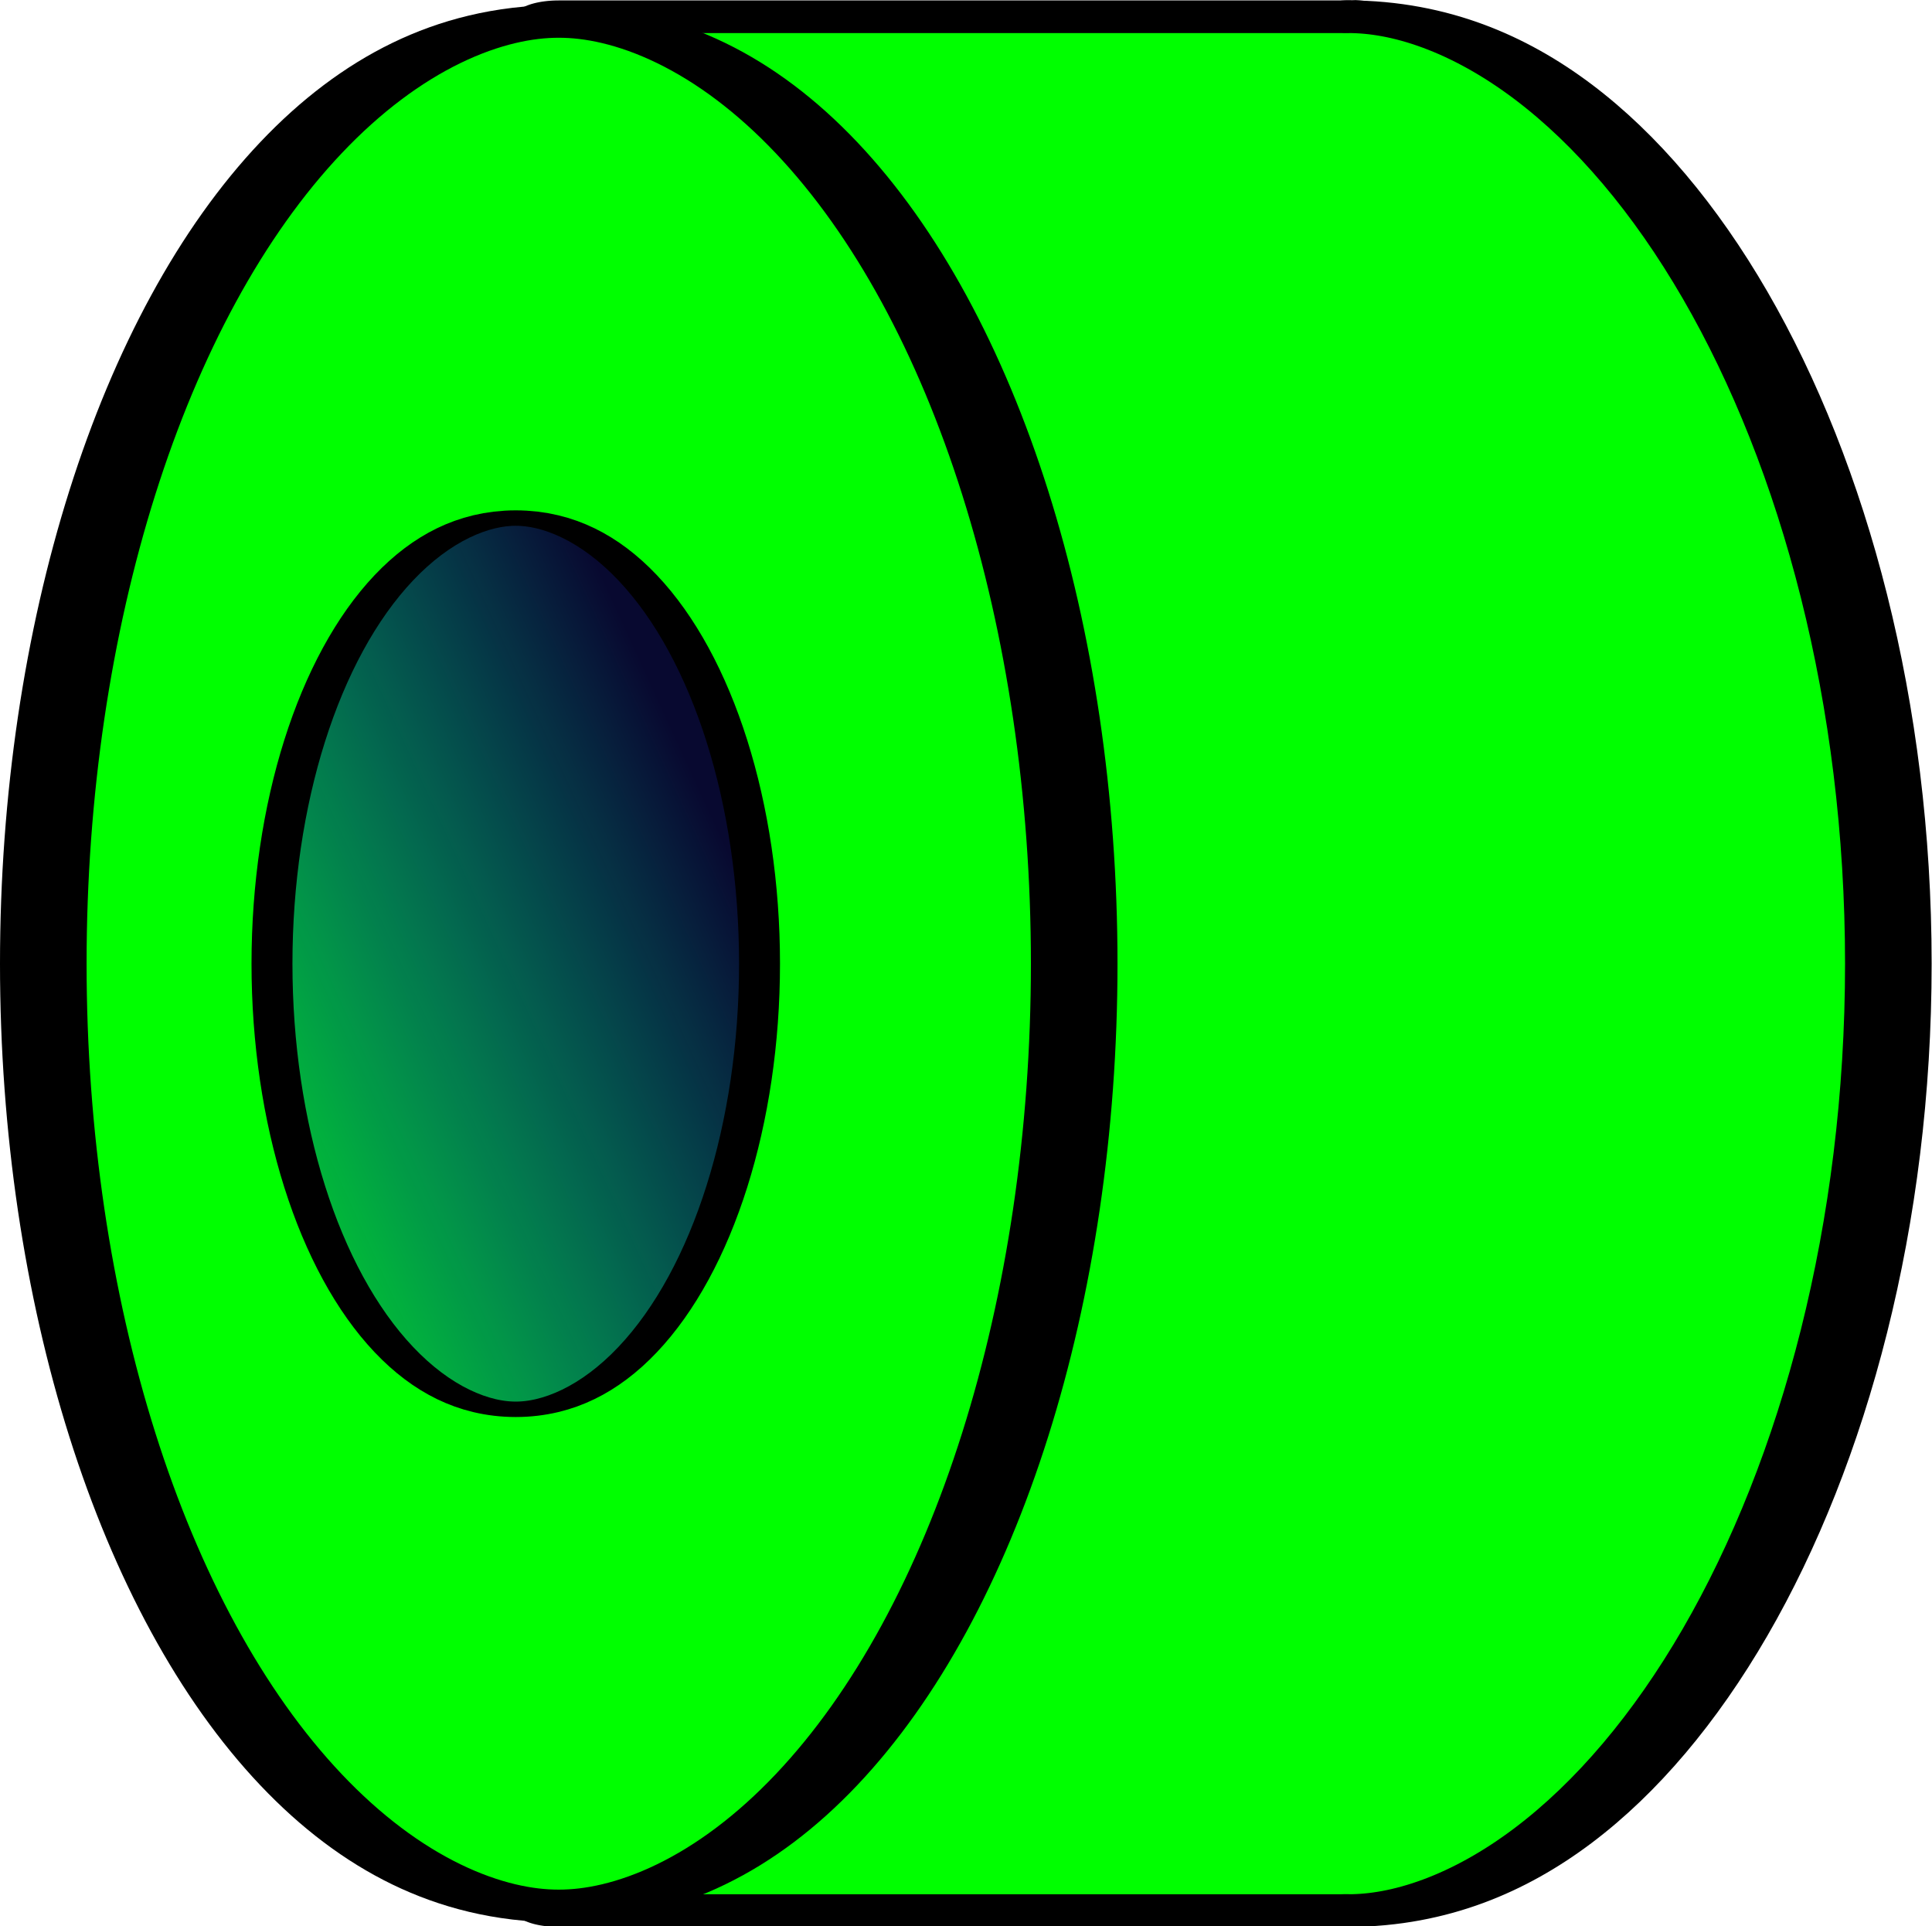 <?xml version="1.0" encoding="UTF-8" standalone="no"?>
<!-- Created with Inkscape (http://www.inkscape.org/) -->

<svg
   width="33.12mm"
   height="33.017mm"
   viewBox="0 0 33.12 33.017"
   version="1.1"
   id="svg1"
   xmlns:xlink="http://www.w3.org/1999/xlink"
   xmlns="http://www.w3.org/2000/svg"
   xmlns:svg="http://www.w3.org/2000/svg">
  <defs
     id="defs1">
    <linearGradient
       id="linearGradient46">
      <stop
         style="stop-color:#080930;stop-opacity:1;"
         offset="0"
         id="stop46" />
      <stop
         style="stop-color:#0010ff;stop-opacity:0;"
         offset="1"
         id="stop47" />
    </linearGradient>
    <linearGradient
       xlink:href="#linearGradient46"
       id="linearGradient47"
       x1="-157.821"
       y1="167.626"
       x2="-142.308"
       y2="170.306"
       gradientUnits="userSpaceOnUse"
       gradientTransform="translate(142.308,-116.799)" />
  </defs>
  <g
     id="g1"
     transform="matrix(0.862,0,0,0.325,-6.6756544e-7,1.0831782e-6)">
    <path
       id="path44"
       style="fill:#00ff00;fill-opacity:1;stroke:#000000;stroke-width:1.722;stroke-linejoin:round;stroke-dasharray:none;stroke-opacity:1;paint-order:stroke fill markers"
       d="m 11.108,0.884 c 3.056,0.004 5.638,18.591 6.036,43.446 -0.06,2.153 -0.092,4.324 -0.093,6.497 0.002,2.16 0.032,4.316 0.092,6.456 -0.395,24.866 -2.977,43.472 -6.034,43.485 h 15.704 v 0 c 0.163,0.067 -0.163,-0.029 0,0 5.662,8.6e-4 10.741,-22.494 10.741,-49.942 2e-5,-27.448 -5.079,-49.944 -10.741,-49.943 -0.163,0.029 0.163,-0.067 0,0 v 0 z" />
    <ellipse
       style="fill:#00ff00;fill-opacity:1;stroke:#000000;stroke-width:1.722;stroke-linejoin:round;stroke-dasharray:none;stroke-opacity:1;paint-order:stroke fill markers"
       id="ellipse45"
       cx="-11.112"
       cy="50.827"
       rx="10.251"
       ry="49.697"
       transform="scale(-1,1)" />
    <ellipse
       style="fill:url(#linearGradient47);fill-opacity:1;stroke:#000000;stroke-width:0.814;stroke-linejoin:round;stroke-dasharray:none;stroke-opacity:1;paint-order:stroke fill markers"
       id="ellipse46"
       cx="-10.257"
       cy="50.827"
       rx="4.848"
       ry="23.503"
       transform="scale(-1,1)" />
  </g>
</svg>

